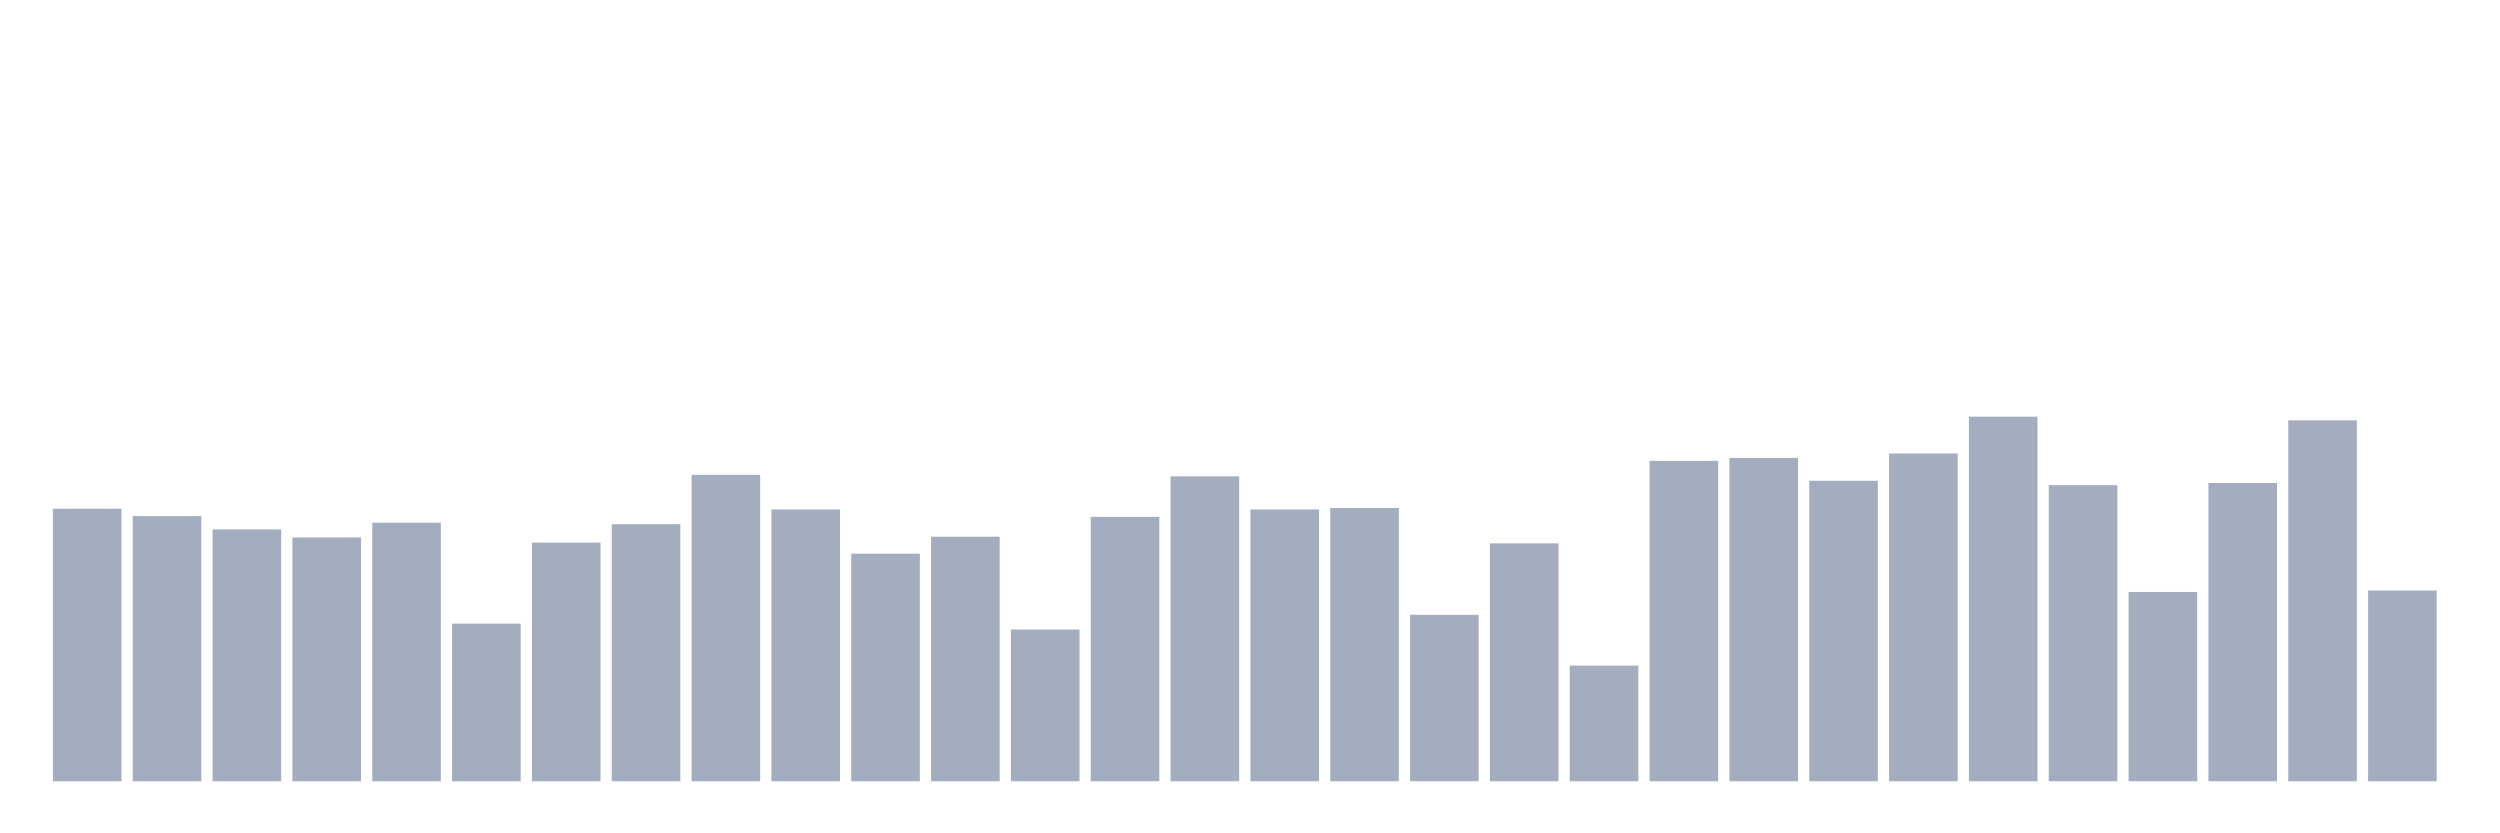 <svg xmlns="http://www.w3.org/2000/svg" viewBox="0 0 480 160"><g transform="translate(10,10)"><rect class="bar" x="0.153" width="13.175" y="87.677" height="52.323" fill="rgb(164,173,192)"></rect><rect class="bar" x="15.482" width="13.175" y="89.091" height="50.909" fill="rgb(164,173,192)"></rect><rect class="bar" x="30.81" width="13.175" y="91.636" height="48.364" fill="rgb(164,173,192)"></rect><rect class="bar" x="46.138" width="13.175" y="93.192" height="46.808" fill="rgb(164,173,192)"></rect><rect class="bar" x="61.466" width="13.175" y="90.364" height="49.636" fill="rgb(164,173,192)"></rect><rect class="bar" x="76.794" width="13.175" y="109.737" height="30.263" fill="rgb(164,173,192)"></rect><rect class="bar" x="92.123" width="13.175" y="94.182" height="45.818" fill="rgb(164,173,192)"></rect><rect class="bar" x="107.451" width="13.175" y="90.646" height="49.354" fill="rgb(164,173,192)"></rect><rect class="bar" x="122.779" width="13.175" y="81.172" height="58.828" fill="rgb(164,173,192)"></rect><rect class="bar" x="138.107" width="13.175" y="87.818" height="52.182" fill="rgb(164,173,192)"></rect><rect class="bar" x="153.436" width="13.175" y="96.303" height="43.697" fill="rgb(164,173,192)"></rect><rect class="bar" x="168.764" width="13.175" y="93.051" height="46.949" fill="rgb(164,173,192)"></rect><rect class="bar" x="184.092" width="13.175" y="110.869" height="29.131" fill="rgb(164,173,192)"></rect><rect class="bar" x="199.42" width="13.175" y="89.232" height="50.768" fill="rgb(164,173,192)"></rect><rect class="bar" x="214.748" width="13.175" y="81.455" height="58.545" fill="rgb(164,173,192)"></rect><rect class="bar" x="230.077" width="13.175" y="87.818" height="52.182" fill="rgb(164,173,192)"></rect><rect class="bar" x="245.405" width="13.175" y="87.535" height="52.465" fill="rgb(164,173,192)"></rect><rect class="bar" x="260.733" width="13.175" y="108.04" height="31.96" fill="rgb(164,173,192)"></rect><rect class="bar" x="276.061" width="13.175" y="94.323" height="45.677" fill="rgb(164,173,192)"></rect><rect class="bar" x="291.39" width="13.175" y="117.798" height="22.202" fill="rgb(164,173,192)"></rect><rect class="bar" x="306.718" width="13.175" y="78.485" height="61.515" fill="rgb(164,173,192)"></rect><rect class="bar" x="322.046" width="13.175" y="77.919" height="62.081" fill="rgb(164,173,192)"></rect><rect class="bar" x="337.374" width="13.175" y="82.303" height="57.697" fill="rgb(164,173,192)"></rect><rect class="bar" x="352.702" width="13.175" y="77.071" height="62.929" fill="rgb(164,173,192)"></rect><rect class="bar" x="368.031" width="13.175" y="70" height="70" fill="rgb(164,173,192)"></rect><rect class="bar" x="383.359" width="13.175" y="83.152" height="56.848" fill="rgb(164,173,192)"></rect><rect class="bar" x="398.687" width="13.175" y="103.657" height="36.343" fill="rgb(164,173,192)"></rect><rect class="bar" x="414.015" width="13.175" y="82.727" height="57.273" fill="rgb(164,173,192)"></rect><rect class="bar" x="429.344" width="13.175" y="70.707" height="69.293" fill="rgb(164,173,192)"></rect><rect class="bar" x="444.672" width="13.175" y="103.374" height="36.626" fill="rgb(164,173,192)"></rect></g></svg>